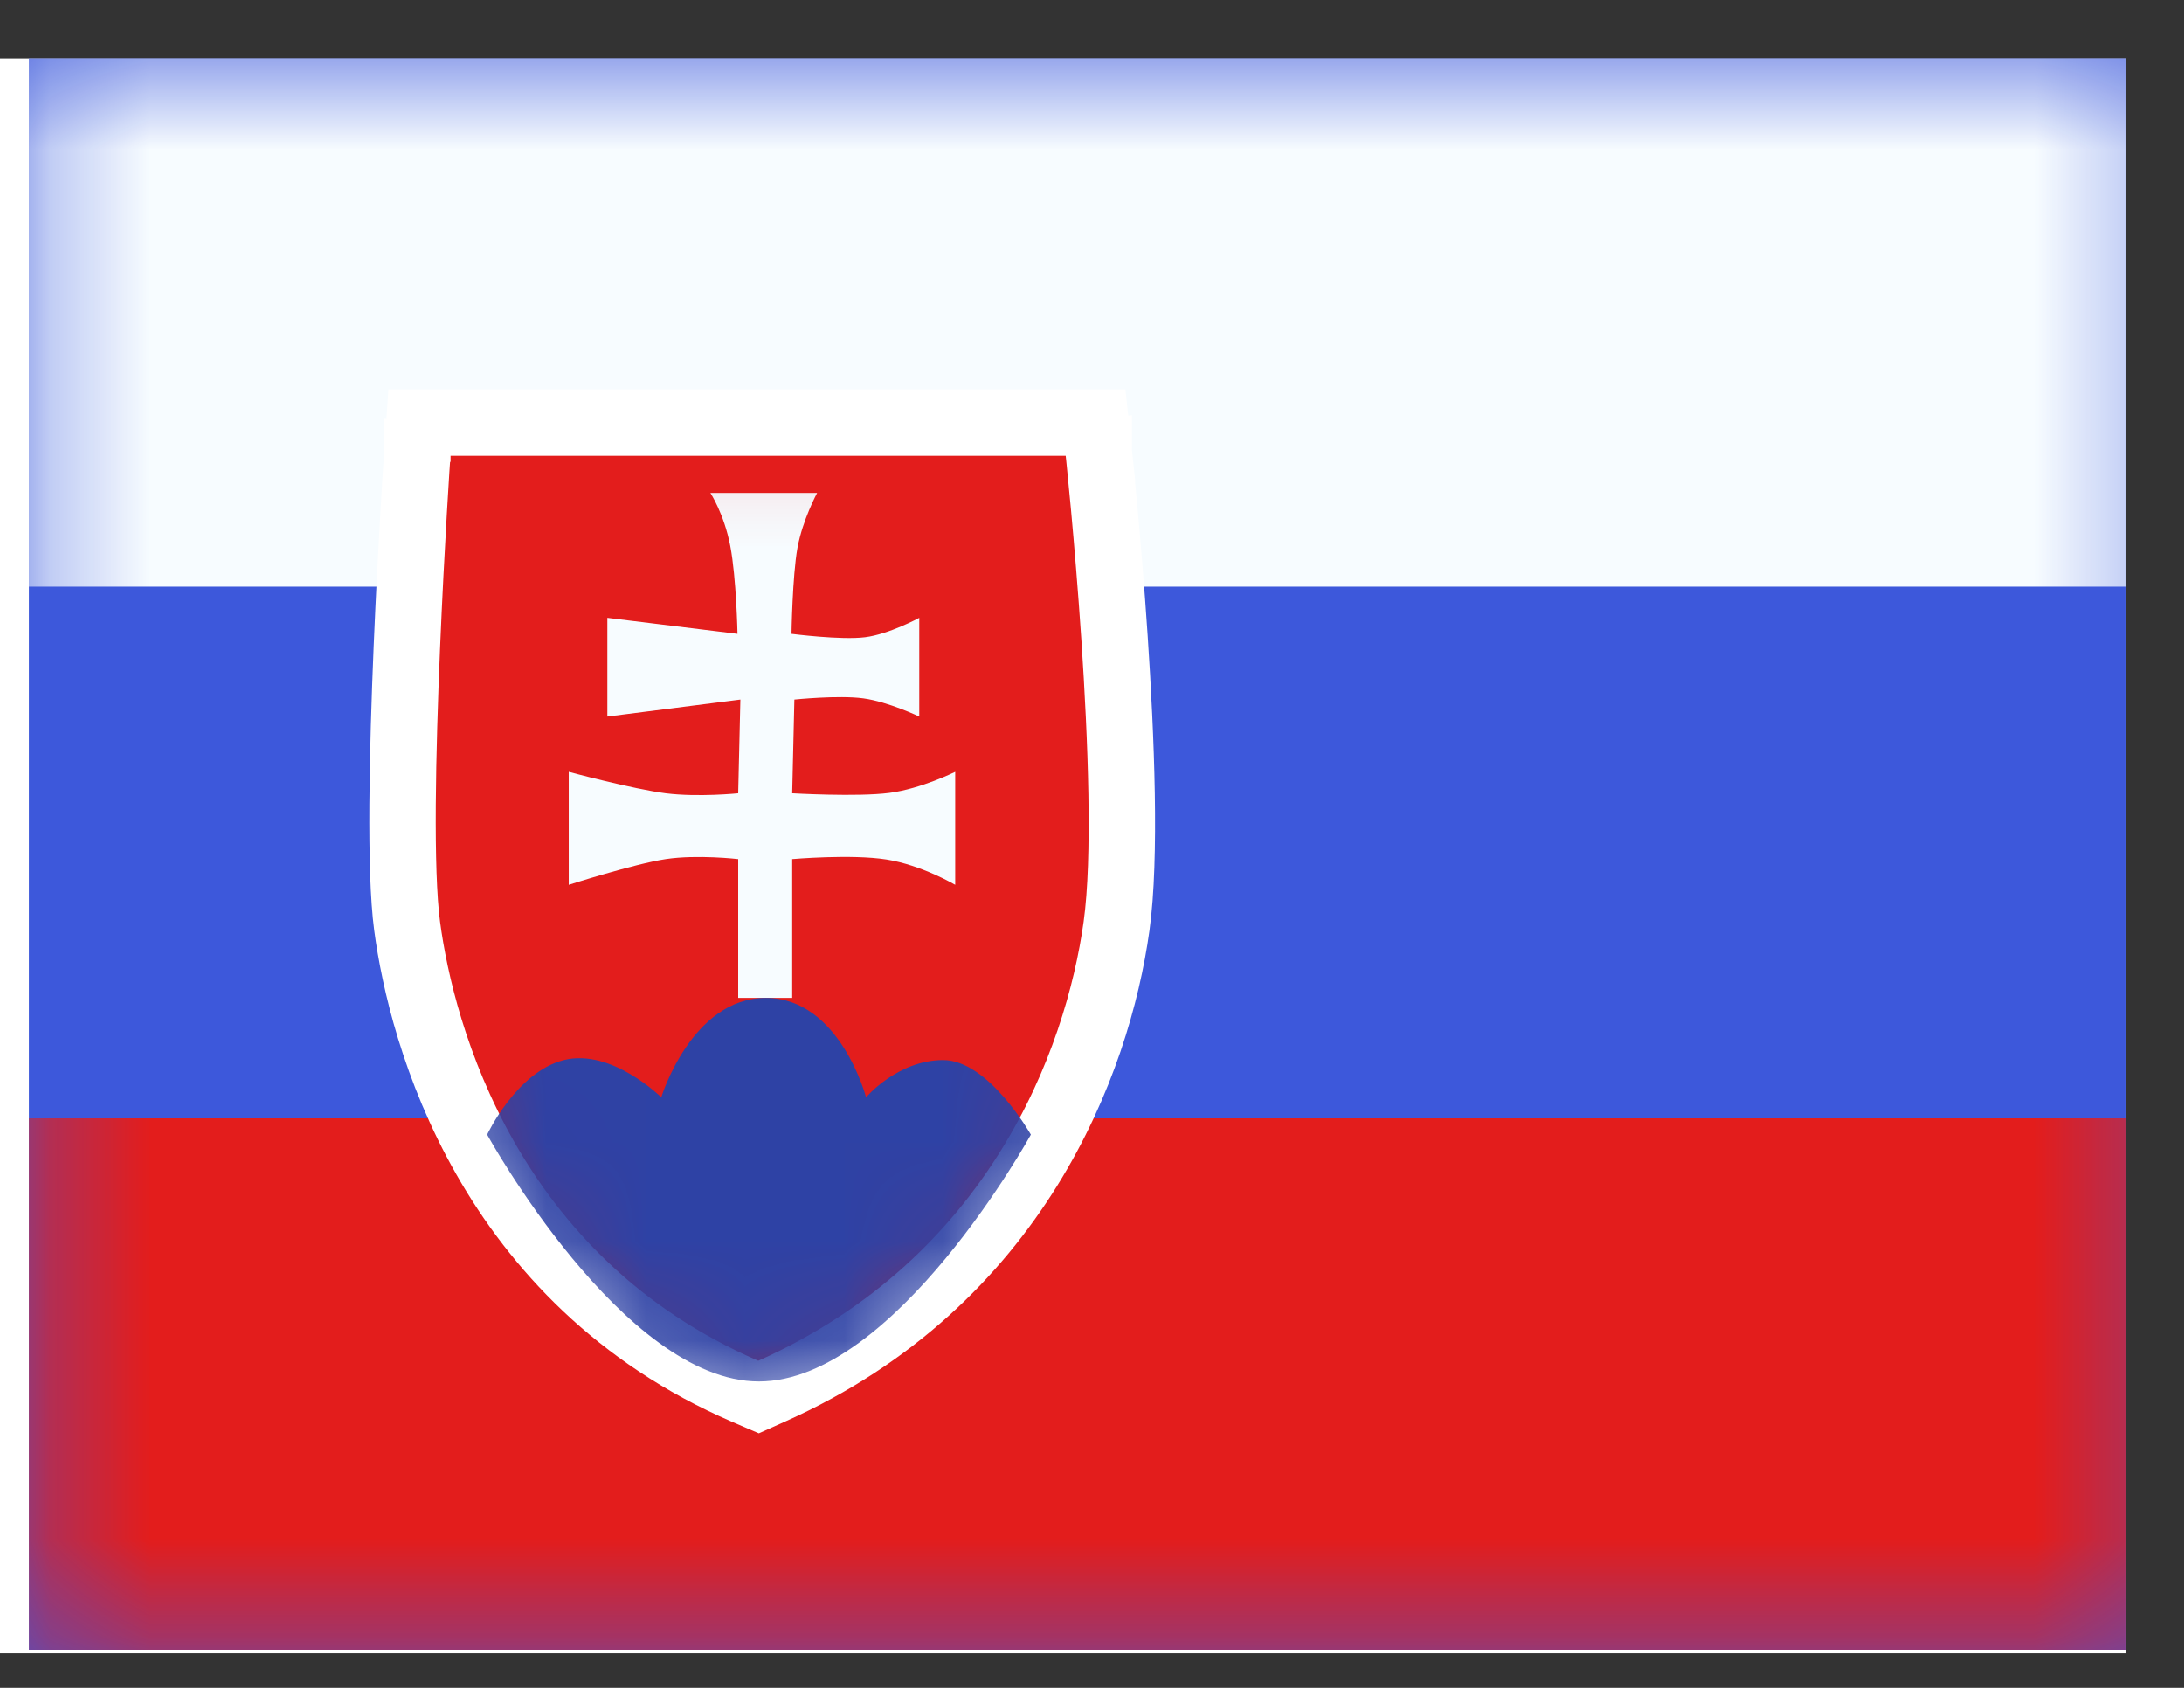 <svg width="22" height="17" viewBox="0 0 22 17" fill="none" xmlns="http://www.w3.org/2000/svg">
<rect x="0" y="0" width="22" height="17" fill="#333333" stroke="none"/>
<g clip-path="url(#clip0_58_1231)">
<rect width="21.419" height="16.064" transform="translate(0 0.586)" fill="white"/>
<path fill-rule="evenodd" clip-rule="evenodd" d="M0.291 0.554V16.618H21.709V0.554H0.291Z" fill="#3D58DB"/>
<mask id="mask0_58_1231" style="mask-type:luminance" maskUnits="userSpaceOnUse" x="0" y="0" width="22" height="17">
<path fill-rule="evenodd" clip-rule="evenodd" d="M0.291 0.554V16.618H21.709V0.554H0.291Z" fill="white"/>
</mask>
<g mask="url(#mask0_58_1231)">
<path fill-rule="evenodd" clip-rule="evenodd" d="M0.291 0.554V5.909H21.709V0.554H0.291Z" fill="#F7FCFF"/>
<path fill-rule="evenodd" clip-rule="evenodd" d="M0.291 11.264V16.618H21.709V11.264H0.291Z" fill="#E31D1C"/>
<path d="M10.735 4.591L11.068 4.555L11.036 4.256H10.735H4.537H4.225L4.204 4.568L4.537 4.591L4.204 4.568L4.204 4.568L4.204 4.569L4.203 4.571L4.203 4.579L4.201 4.61L4.193 4.728C4.187 4.83 4.178 4.977 4.167 5.156C4.146 5.515 4.12 6.004 4.098 6.527C4.055 7.557 4.026 8.764 4.101 9.327C4.247 10.427 4.917 12.894 7.506 14.013L7.641 14.071L7.775 14.011C10.235 12.912 11.057 10.697 11.247 9.329C11.343 8.639 11.294 7.431 11.227 6.427C11.193 5.918 11.153 5.451 11.122 5.11C11.106 4.94 11.093 4.802 11.083 4.706L11.072 4.595L11.069 4.566L11.068 4.558L11.068 4.556L11.068 4.556L11.068 4.555L10.735 4.591Z" fill="#E31D1C" stroke="white" stroke-width="0.669"/>
<mask id="mask1_58_1231" style="mask-type:luminance" maskUnits="userSpaceOnUse" x="3" y="3" width="9" height="12">
<path d="M10.735 4.591L11.068 4.555L11.036 4.256H10.735H4.537H4.225L4.204 4.568L4.537 4.591L4.204 4.568L4.204 4.568L4.204 4.569L4.203 4.571L4.203 4.579L4.201 4.61L4.193 4.728C4.187 4.83 4.178 4.977 4.167 5.156C4.146 5.515 4.12 6.004 4.098 6.527C4.055 7.557 4.026 8.764 4.101 9.327C4.247 10.427 4.917 12.894 7.506 14.013L7.641 14.071L7.775 14.011C10.235 12.912 11.057 10.697 11.247 9.329C11.343 8.639 11.294 7.431 11.227 6.427C11.193 5.918 11.153 5.451 11.122 5.11C11.106 4.94 11.093 4.802 11.083 4.706L11.072 4.595L11.069 4.566L11.068 4.558L11.068 4.556L11.068 4.556L11.068 4.555L10.735 4.591Z" fill="white" stroke="white" stroke-width="0.669"/>
</mask>
<g mask="url(#mask1_58_1231)">
<path fill-rule="evenodd" clip-rule="evenodd" d="M7.156 4.965C7.156 4.965 7.294 5.176 7.356 5.498C7.418 5.82 7.429 6.384 7.429 6.384L6.118 6.223V7.217L7.458 7.046L7.436 7.99C7.436 7.99 7.035 8.031 6.706 7.99C6.377 7.948 5.729 7.774 5.729 7.774V8.912C5.729 8.912 6.388 8.701 6.706 8.653C7.025 8.605 7.436 8.653 7.436 8.653V10.051H7.98V8.653C7.98 8.653 8.575 8.601 8.93 8.657C9.285 8.713 9.622 8.912 9.622 8.912V7.774C9.622 7.774 9.281 7.944 8.959 7.986C8.637 8.028 7.98 7.99 7.98 7.99L8.002 7.046C8.002 7.046 8.447 7 8.697 7.034C8.947 7.068 9.26 7.217 9.26 7.217V6.223C9.26 6.223 8.955 6.388 8.715 6.418C8.475 6.449 7.973 6.384 7.973 6.384C7.973 6.384 7.982 5.802 8.033 5.518C8.085 5.235 8.231 4.965 8.231 4.965H7.156Z" fill="#F7FCFF"/>
<path fill-rule="evenodd" clip-rule="evenodd" d="M4.907 11.428C4.907 11.428 5.202 10.797 5.68 10.677C6.159 10.556 6.661 11.052 6.661 11.052C6.661 11.052 6.967 10.051 7.714 10.051C8.461 10.051 8.724 11.052 8.724 11.052C8.724 11.052 9.042 10.677 9.501 10.677C9.959 10.677 10.384 11.428 10.384 11.428C10.384 11.428 9.015 13.914 7.645 13.914C6.276 13.914 4.907 11.428 4.907 11.428Z" fill="#2E42A5"/>
</g>
</g>
</g>
<defs>
<clipPath id="clip0_58_1231">
<rect width="21.419" height="16.064" fill="white" transform="translate(0 0.586)"/>
</clipPath>
</defs>
</svg>
